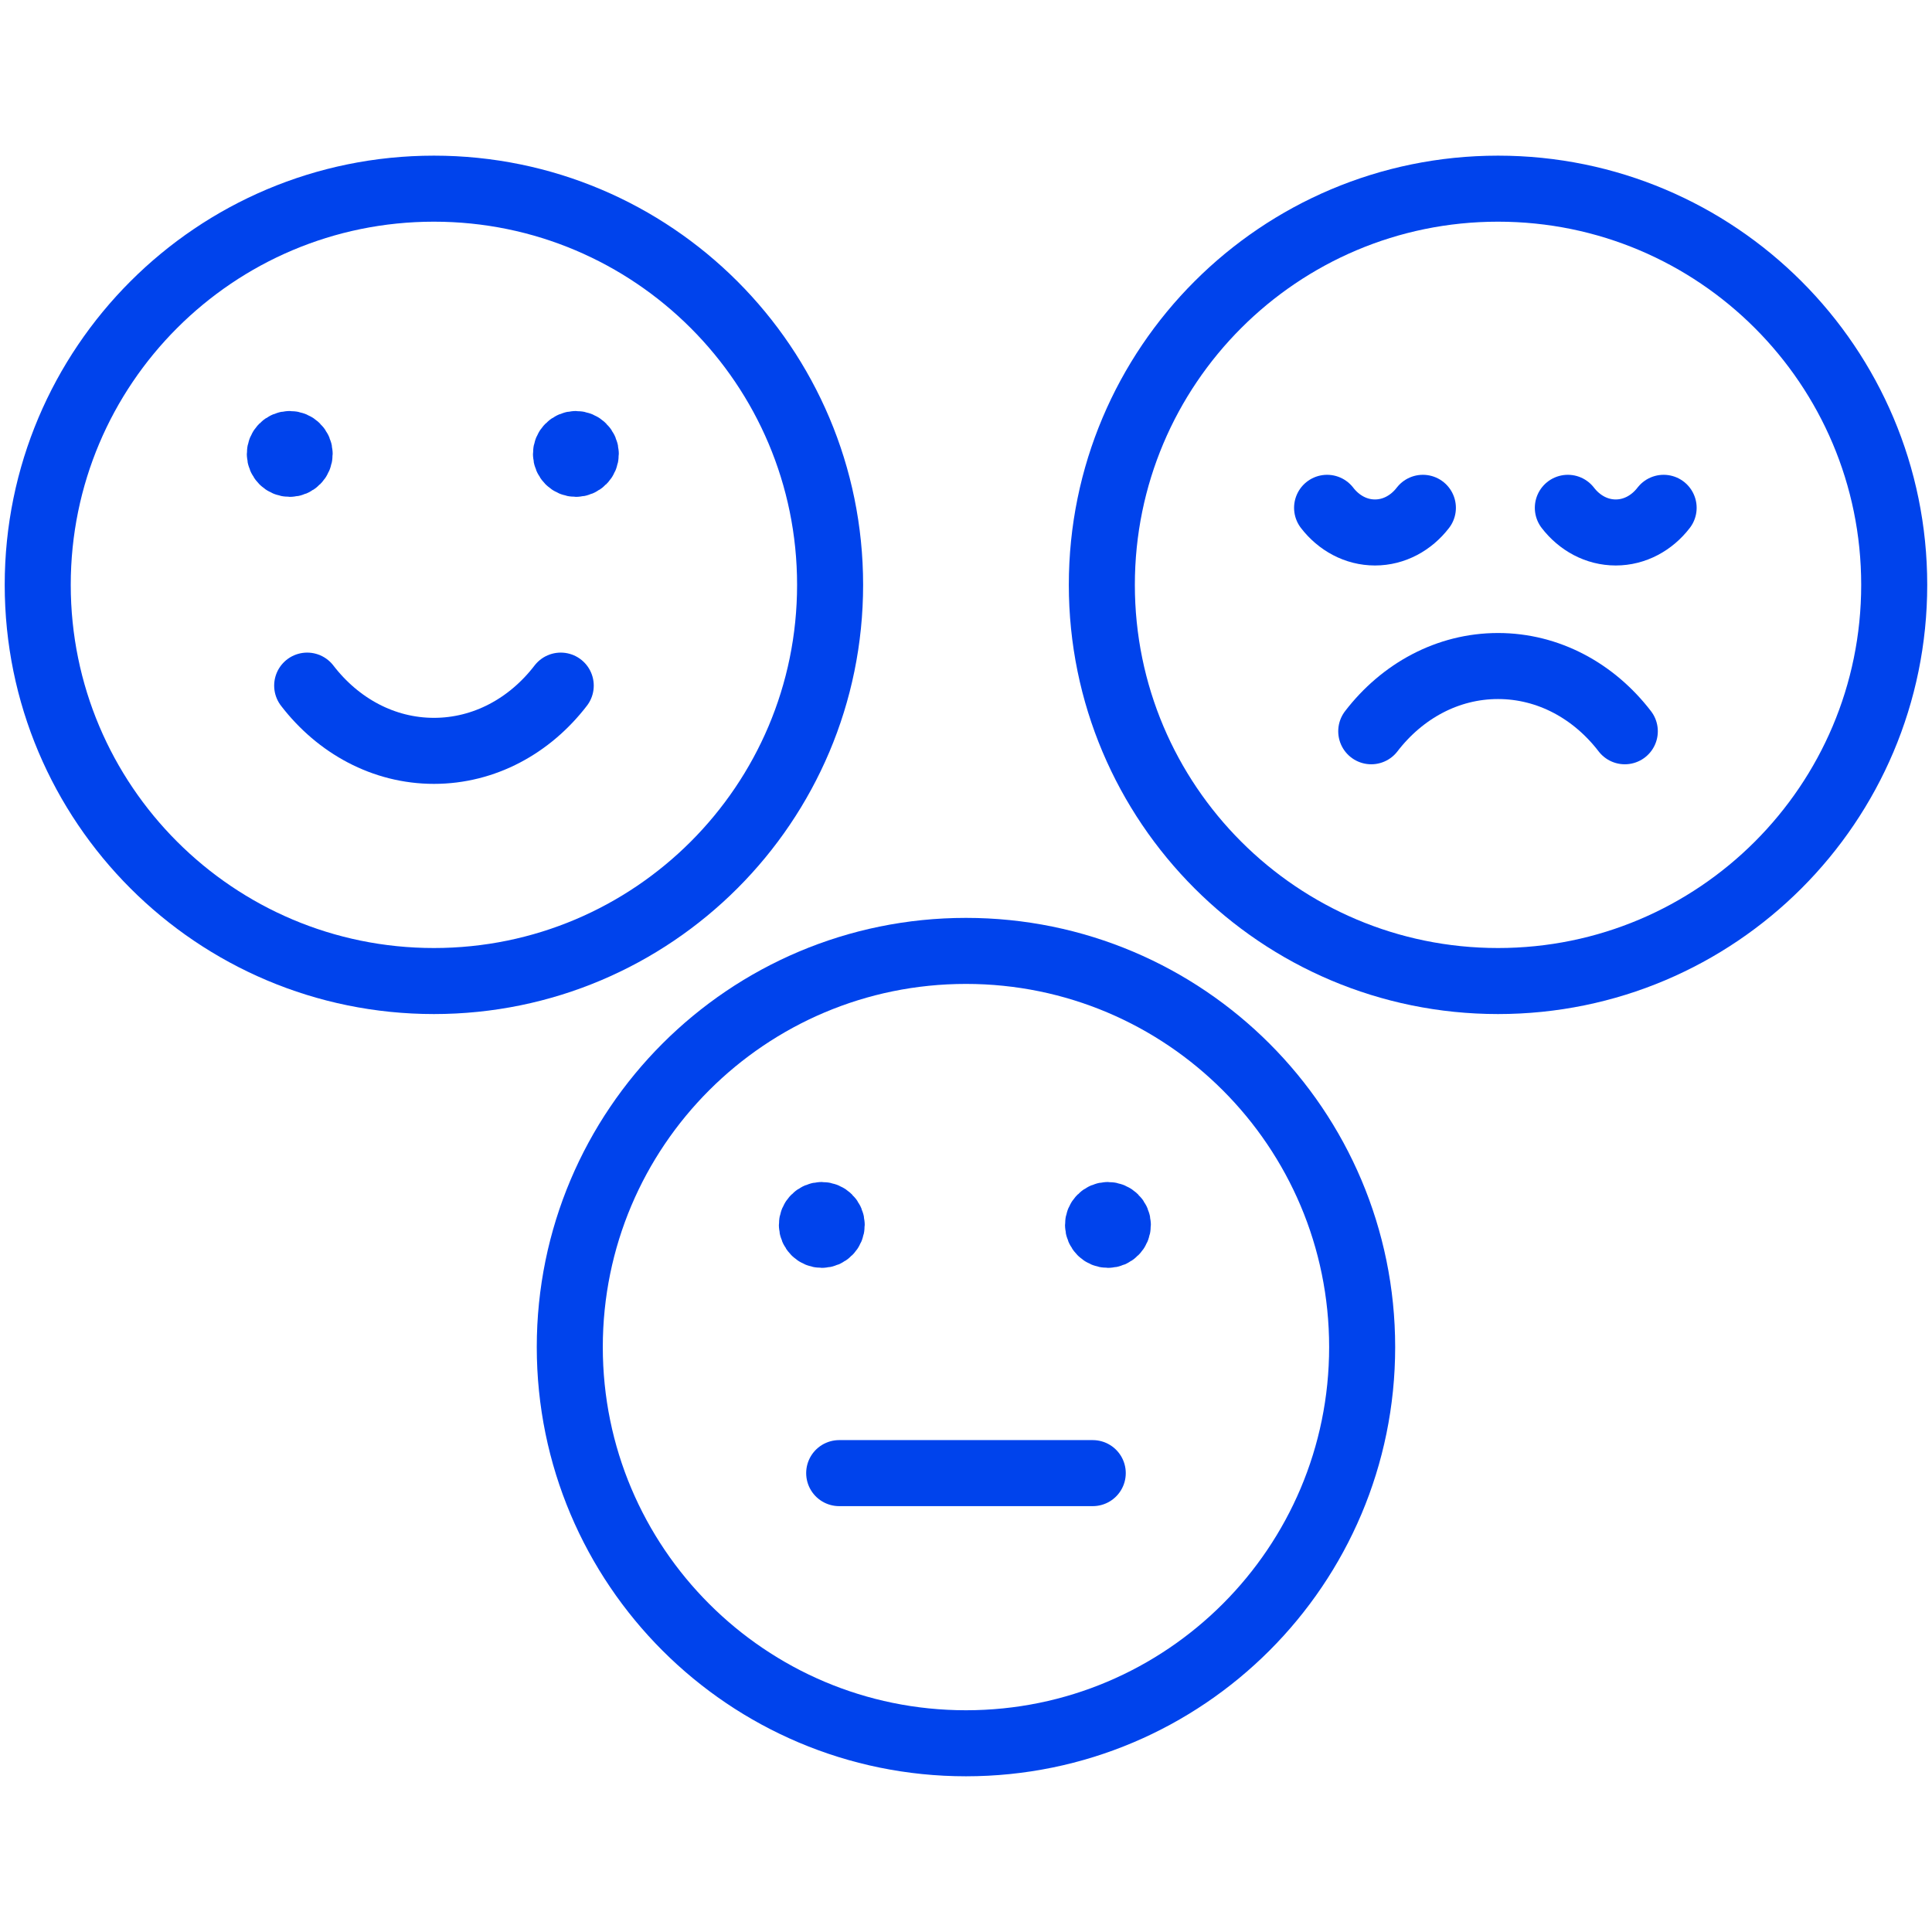 <?xml version="1.0" encoding="UTF-8" standalone="no"?>
<!DOCTYPE svg PUBLIC "-//W3C//DTD SVG 1.1//EN" "http://www.w3.org/Graphics/SVG/1.1/DTD/svg11.dtd">
<svg width="100%" height="100%" viewBox="0 0 256 256" version="1.1" xmlns="http://www.w3.org/2000/svg" xmlns:xlink="http://www.w3.org/1999/xlink" xml:space="preserve" xmlns:serif="http://www.serif.com/" style="fill-rule:evenodd;clip-rule:evenodd;stroke-linecap:round;stroke-linejoin:round;">
    <g transform="matrix(5.833,0,0,5.833,-12.5,7.5)">
        <path d="M12,21C16.971,21 21,16.97 21,12C21,7.029 16.971,3 12,3C7.029,3 3,7.029 3,12C3,16.97 7.029,21 12,21Z" style="fill:none;fill-rule:nonzero;stroke:rgb(0,67,236);stroke-width:1.5px;"/>
        <path d="M9.121,14.289C9.823,15.202 10.855,15.771 12.001,15.771C13.147,15.771 14.18,15.202 14.881,14.289" style="fill:none;fill-rule:nonzero;stroke:rgb(0,67,236);stroke-width:1.5px;"/>
        <path d="M8.77,9.005L8.77,8.954M8.724,8.801C8.6,8.801 8.499,8.902 8.5,9.026C8.5,9.15 8.601,9.251 8.725,9.251C8.849,9.251 8.95,9.15 8.95,9.026C8.95,8.901 8.849,8.801 8.724,8.801Z" style="fill:none;fill-rule:nonzero;stroke:rgb(0,67,236);stroke-width:1.5px;"/>
        <path d="M15.231,9.005L15.231,8.954M15.224,8.801C15.1,8.801 14.999,8.902 15,9.026C15,9.15 15.101,9.251 15.225,9.251C15.349,9.251 15.45,9.15 15.45,9.026C15.45,8.901 15.349,8.801 15.224,8.801Z" style="fill:none;fill-rule:nonzero;stroke:rgb(0,67,236);stroke-width:1.5px;"/>
    </g>
    <g transform="matrix(5.833,0,0,5.833,128.5,7.5)">
        <path d="M12,21C16.971,21 21,16.97 21,12C21,7.029 16.971,3 12,3C7.029,3 3,7.029 3,12C3,16.97 7.029,21 12,21Z" style="fill:none;fill-rule:nonzero;stroke:rgb(0,67,236);stroke-width:1.5px;"/>
        <path d="M9.12,15.326C9.822,14.413 10.854,13.844 12,13.844C13.146,13.844 14.179,14.413 14.88,15.326" style="fill:none;fill-rule:nonzero;stroke:rgb(0,67,236);stroke-width:1.5px;"/>
        <path d="M8.117,10.25C8.382,10.594 8.772,10.81 9.205,10.81C9.638,10.81 10.028,10.594 10.293,10.25" style="fill:none;fill-rule:nonzero;stroke:rgb(0,67,236);stroke-width:1.5px;"/>
        <path d="M13.586,10.25C13.851,10.594 14.241,10.81 14.674,10.81C15.107,10.81 15.497,10.594 15.762,10.25" style="fill:none;fill-rule:nonzero;stroke:rgb(0,67,236);stroke-width:1.5px;"/>
    </g>
    <g transform="matrix(5.833,0,0,5.833,58,108.5)">
        <path d="M12,21C16.971,21 21,16.97 21,12C21,7.029 16.971,3 12,3C7.029,3 3,7.029 3,12C3,16.97 7.029,21 12,21Z" style="fill:none;fill-rule:nonzero;stroke:rgb(0,67,236);stroke-width:1.5px;"/>
        <path d="M8.77,9.205L8.77,9.153M8.724,9C8.6,9 8.499,9.101 8.5,9.225C8.5,9.349 8.601,9.45 8.725,9.45C8.849,9.45 8.95,9.349 8.95,9.225C8.95,9.1 8.849,9 8.724,9Z" style="fill:none;fill-rule:nonzero;stroke:rgb(0,67,236);stroke-width:1.5px;"/>
        <path d="M15.231,9.205L15.231,9.153M15.224,9C15.1,9 14.999,9.101 15,9.225C15,9.349 15.101,9.45 15.225,9.45C15.349,9.45 15.45,9.349 15.45,9.225C15.45,9.1 15.349,9 15.224,9Z" style="fill:none;fill-rule:nonzero;stroke:rgb(0,67,236);stroke-width:1.5px;"/>
        <path d="M14.88,14.863L9.12,14.863" style="fill:none;fill-rule:nonzero;stroke:rgb(0,67,236);stroke-width:1.5px;"/>
    </g>
</svg>
